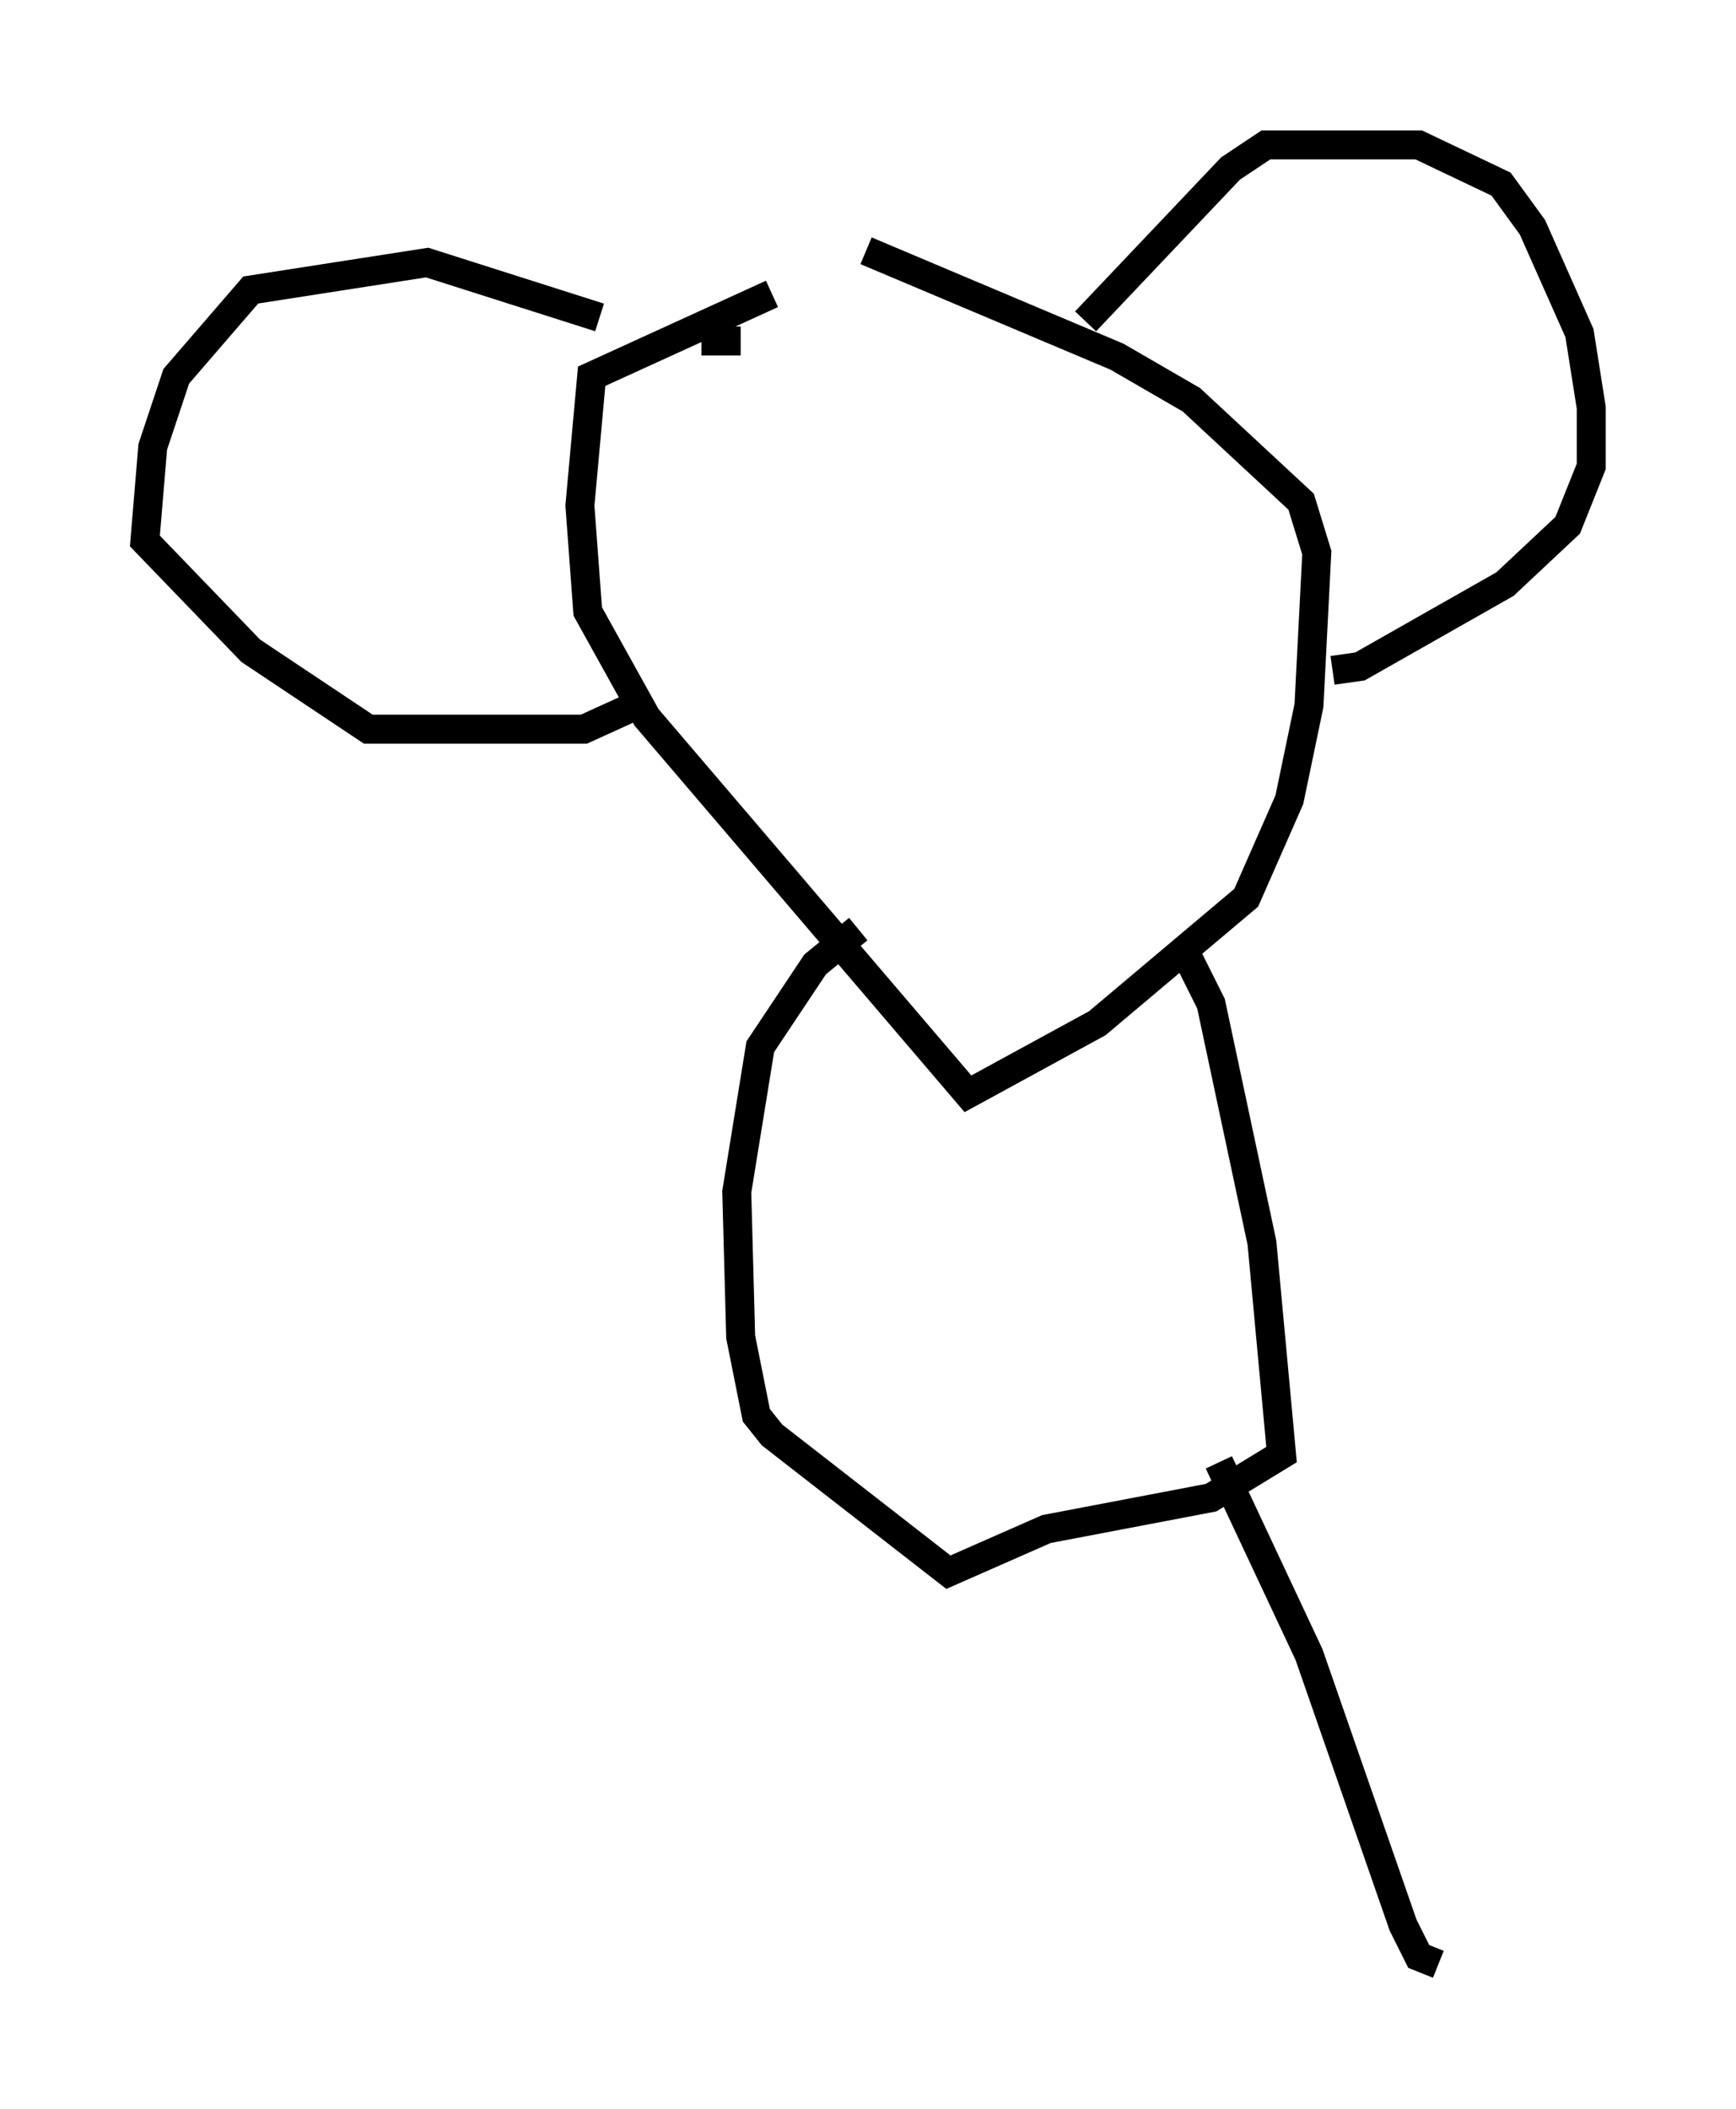 <?xml version="1.0" encoding="utf-8" ?>
<svg baseProfile="full" height="72.787" version="1.1" width="59.932" xmlns="http://www.w3.org/2000/svg" xmlns:ev="http://www.w3.org/2001/xml-events" xmlns:xlink="http://www.w3.org/1999/xlink"><defs /><rect fill="white" height="72.787" width="59.932" x="0" y="0" /><path d="M29.628, 7.706 m-2.977, 2.436 l-6.225, 2.842 -0.406, 4.465 l0.271, 3.654 2.03, 3.654 l11.096, 12.99 4.465, -2.436 l5.142, -4.33 1.488, -3.383 l0.677, -3.248 0.271, -5.277 l-0.541, -1.759 -3.789, -3.518 l-2.571, -1.488 -8.66, -3.654 m7.578, 2.436 l5.007, -5.277 1.218, -0.812 l5.277, 0.0 2.842, 1.353 l1.083, 1.488 1.624, 3.654 l0.406, 2.571 0.0, 2.03 l-0.812, 2.03 -2.165, 2.03 l-5.007, 2.842 -0.947, 0.135 m-20.433, -11.367 l-1.353, 0.0 m-3.518, -0.812 l-5.954, -1.894 -6.089, 0.947 l-2.571, 2.977 -0.812, 2.436 l-0.271, 3.248 3.654, 3.789 l4.059, 2.706 7.442, 0.0 l1.488, -0.677 m19.35, 8.525 l0.812, 1.624 1.759, 8.254 l0.677, 7.307 -2.436, 1.488 l-5.683, 1.083 -3.383, 1.488 l-6.089, -4.736 -0.541, -0.677 l-0.541, -2.706 -0.135, -5.007 l0.812, -5.007 1.894, -2.842 l1.488, -1.218 m12.449, 18.403 l3.112, 6.631 3.248, 9.337 l0.541, 1.083 0.677, 0.271 " fill="none" stroke="black" stroke-width="1" /></svg>